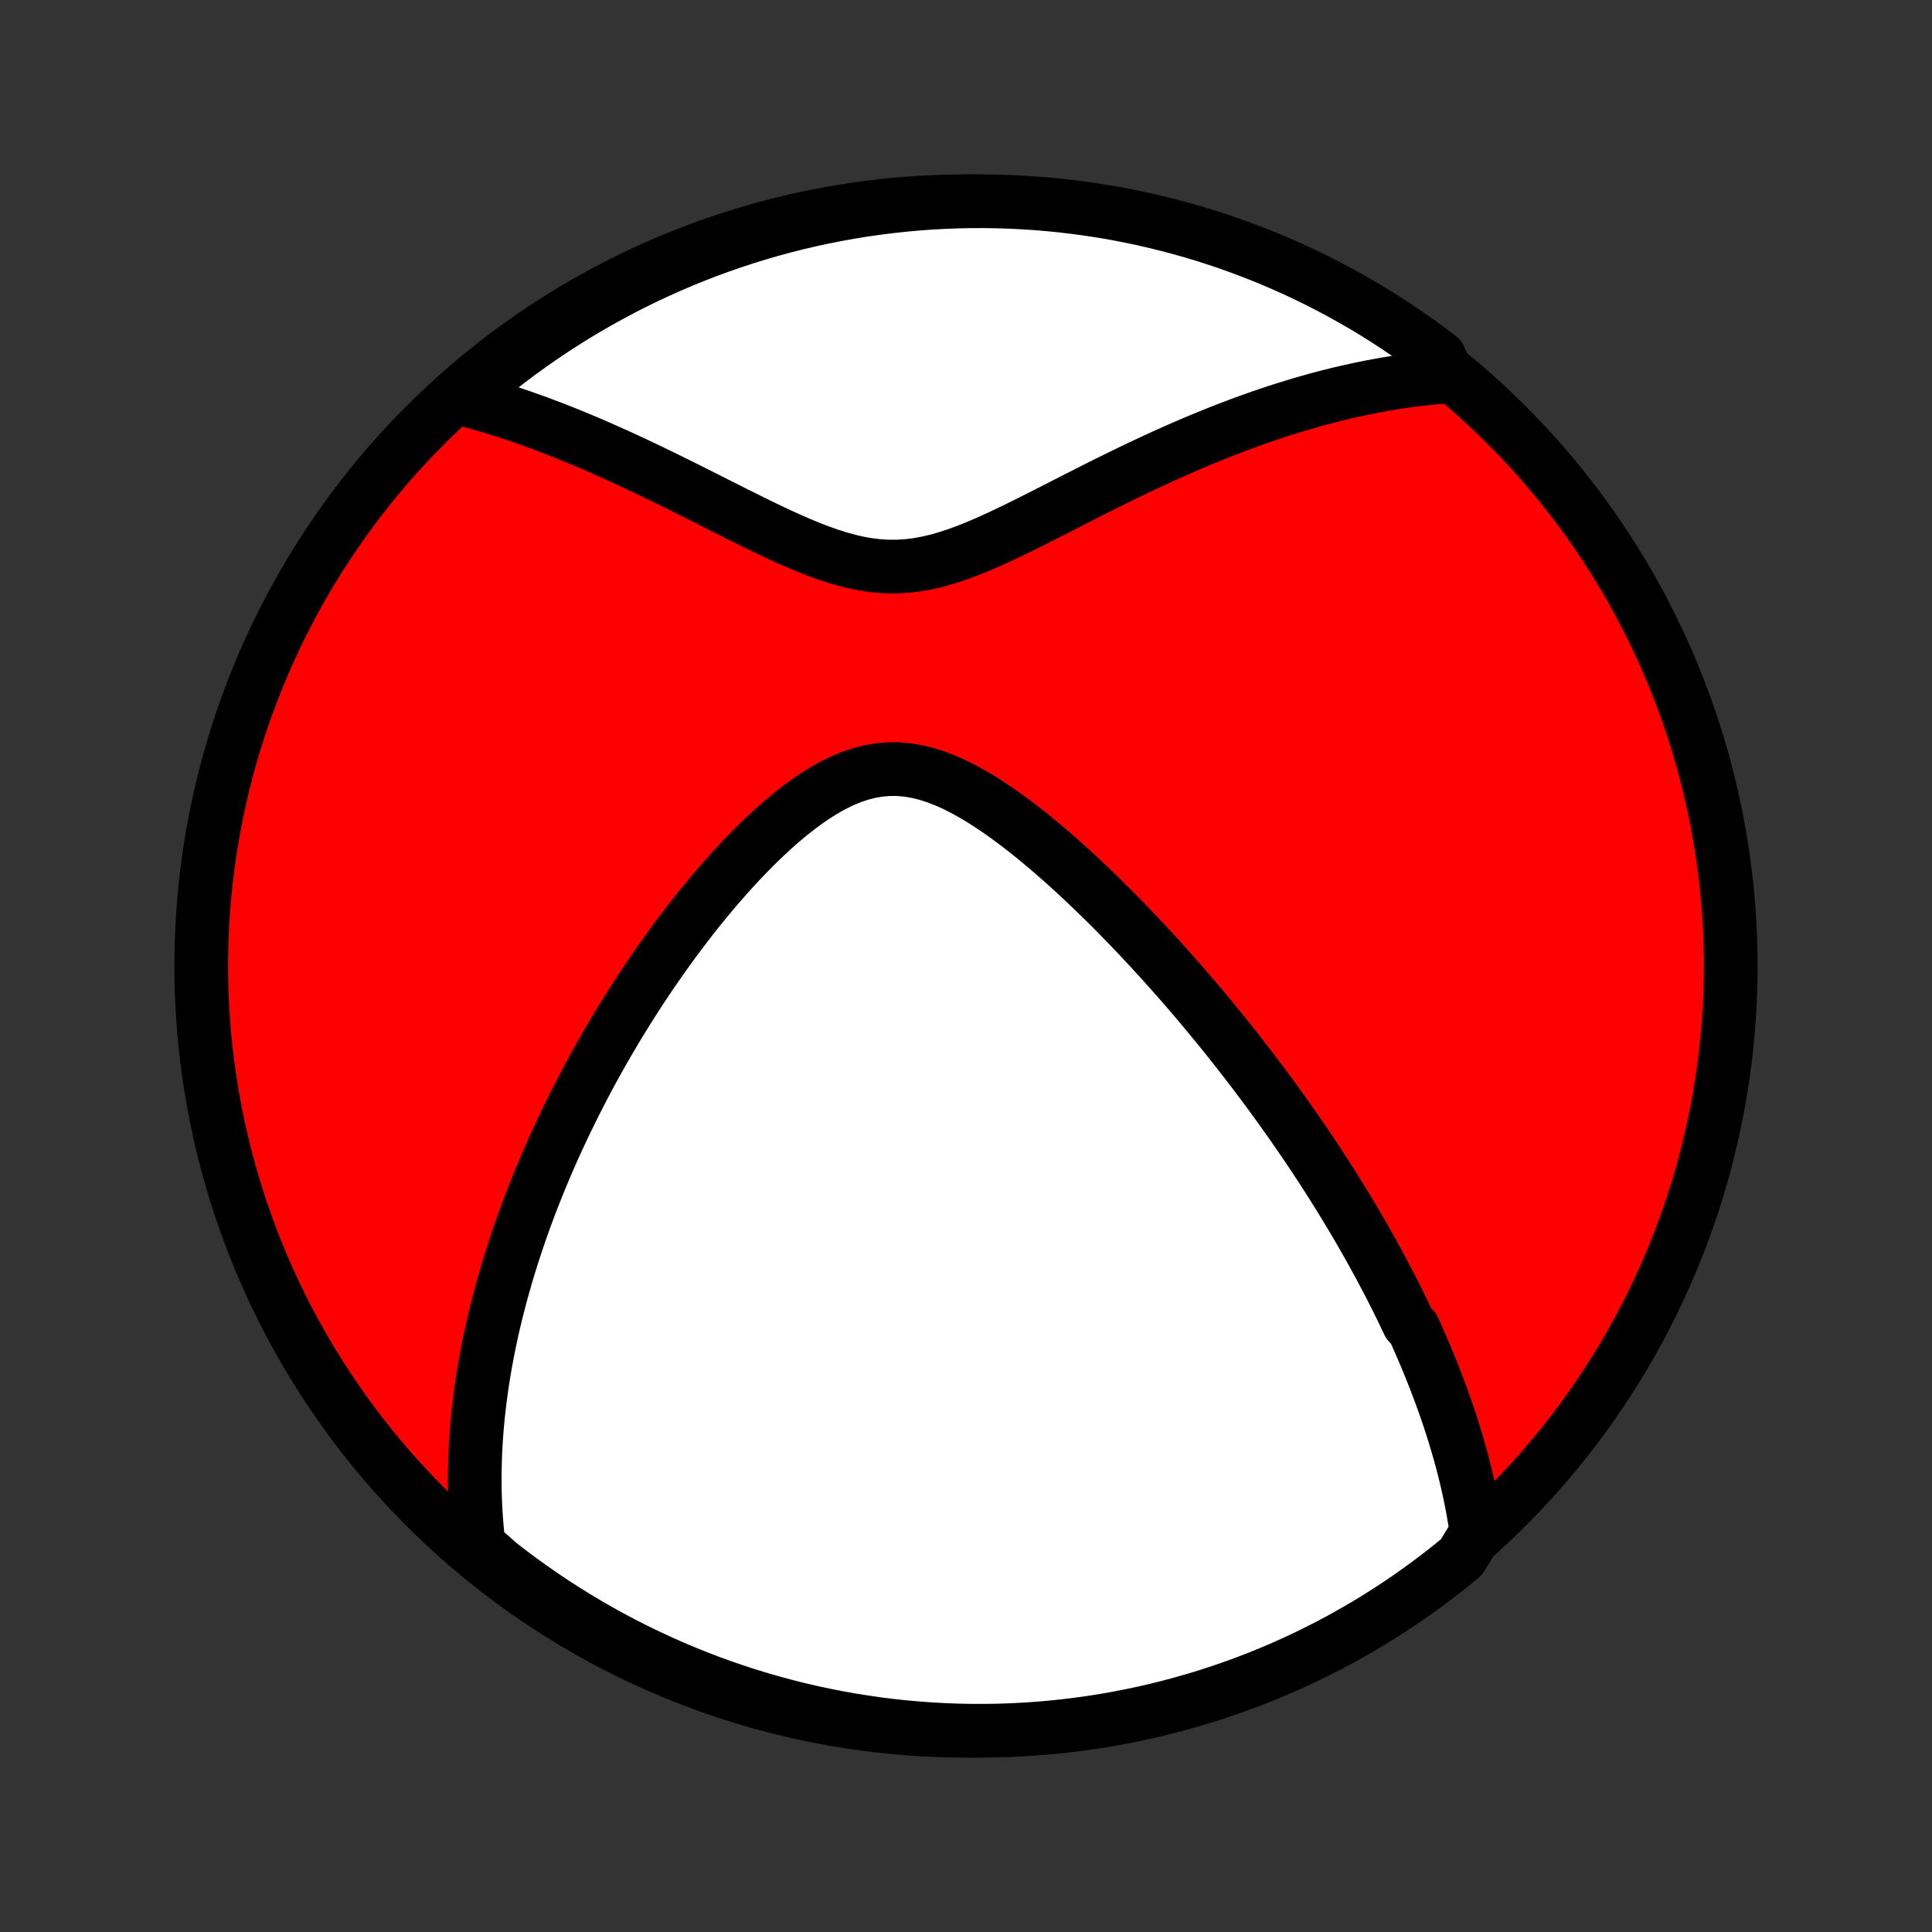 <?xml version="1.0" encoding="utf-8" standalone="no"?>
<!DOCTYPE svg PUBLIC "-//W3C//DTD SVG 1.1//EN"
  "http://www.w3.org/Graphics/SVG/1.1/DTD/svg11.dtd">
<!-- Created with matplotlib (http://matplotlib.org/) -->
<svg height="72pt" version="1.1" viewBox="0 0 72 72" width="72pt" xmlns="http://www.w3.org/2000/svg" xmlns:xlink="http://www.w3.org/1999/xlink">
 <rect x="0" y="0" width="72" height="72" fill="#333333" stroke="none"/>
 <defs>
  <style type="text/css">
*{stroke-linecap:butt;stroke-linejoin:round;}
  </style>
 </defs>
 <g id="figure_1">
  <g id="patch_1">
   <path d="
M0 72
L72 72
L72 0
L0 0
z
" style="fill:none;"/>
  </g>
  <g id="axes_1">
   <g id="PatchCollection_1">
    <defs>
     <path d="
M36 -7.5
C43.558 -7.5 50.808 -10.503 56.153 -15.848
C61.497 -21.192 64.5 -28.442 64.5 -36
C64.5 -43.558 61.497 -50.808 56.153 -56.153
C50.808 -61.497 43.558 -64.5 36 -64.5
C28.442 -64.5 21.192 -61.497 15.848 -56.153
C10.503 -50.808 7.5 -43.558 7.5 -36
C7.5 -28.442 10.503 -21.192 15.848 -15.848
C21.192 -10.503 28.442 -7.5 36 -7.5
z
" id="C0_0_a811fe30f3"/>
     <path d="
M55.027 -14.893
L54.992 -15.134
L54.954 -15.373
L54.914 -15.61
L54.872 -15.844
L54.827 -16.077
L54.779 -16.308
L54.73 -16.538
L54.679 -16.765
L54.625 -16.991
L54.57 -17.215
L54.513 -17.438
L54.453 -17.66
L54.393 -17.88
L54.33 -18.098
L54.266 -18.316
L54.2 -18.532
L54.133 -18.747
L54.064 -18.961
L53.994 -19.174
L53.922 -19.386
L53.849 -19.596
L53.774 -19.806
L53.698 -20.016
L53.621 -20.224
L53.542 -20.432
L53.462 -20.639
L53.381 -20.846
L53.298 -21.052
L53.214 -21.257
L53.129 -21.462
L53.042 -21.667
L52.954 -21.871
L52.864 -22.076
L52.774 -22.279
L52.682 -22.483
L52.493 -22.687
L52.397 -22.89
L52.3 -23.094
L52.201 -23.298
L52.1 -23.502
L51.999 -23.706
L51.895 -23.91
L51.791 -24.114
L51.684 -24.319
L51.576 -24.524
L51.467 -24.729
L51.356 -24.935
L51.243 -25.142
L51.129 -25.349
L51.013 -25.557
L50.895 -25.765
L50.776 -25.974
L50.654 -26.184
L50.531 -26.395
L50.406 -26.606
L50.279 -26.819
L50.15 -27.033
L50.019 -27.247
L49.886 -27.463
L49.75 -27.68
L49.613 -27.898
L49.473 -28.117
L49.331 -28.338
L49.187 -28.56
L49.04 -28.783
L48.891 -29.008
L48.739 -29.234
L48.585 -29.462
L48.428 -29.691
L48.268 -29.922
L48.106 -30.155
L47.94 -30.39
L47.772 -30.626
L47.601 -30.863
L47.426 -31.103
L47.249 -31.345
L47.068 -31.588
L46.884 -31.834
L46.697 -32.081
L46.506 -32.33
L46.312 -32.581
L46.114 -32.835
L45.913 -33.09
L45.708 -33.347
L45.499 -33.606
L45.286 -33.867
L45.069 -34.13
L44.849 -34.395
L44.624 -34.662
L44.395 -34.931
L44.162 -35.201
L43.925 -35.473
L43.683 -35.747
L43.437 -36.022
L43.187 -36.299
L42.933 -36.577
L42.674 -36.856
L42.41 -37.137
L42.142 -37.418
L41.87 -37.699
L41.593 -37.982
L41.312 -38.264
L41.026 -38.546
L40.736 -38.828
L40.441 -39.108
L40.142 -39.388
L39.839 -39.666
L39.532 -39.941
L39.22 -40.214
L38.905 -40.483
L38.586 -40.748
L38.262 -41.008
L37.936 -41.262
L37.605 -41.508
L37.272 -41.747
L36.935 -41.976
L36.596 -42.194
L36.254 -42.399
L35.91 -42.589
L35.564 -42.763
L35.216 -42.918
L34.867 -43.052
L34.516 -43.163
L34.166 -43.248
L33.815 -43.306
L33.464 -43.336
L33.114 -43.336
L32.766 -43.306
L32.419 -43.247
L32.075 -43.159
L31.732 -43.044
L31.393 -42.903
L31.057 -42.739
L30.724 -42.553
L30.396 -42.349
L30.071 -42.127
L29.751 -41.891
L29.435 -41.642
L29.123 -41.381
L28.817 -41.111
L28.515 -40.832
L28.218 -40.546
L27.926 -40.253
L27.64 -39.956
L27.359 -39.654
L27.083 -39.348
L26.812 -39.04
L26.547 -38.729
L26.287 -38.417
L26.032 -38.103
L25.783 -37.788
L25.539 -37.473
L25.3 -37.158
L25.067 -36.843
L24.839 -36.528
L24.616 -36.214
L24.398 -35.901
L24.185 -35.589
L23.977 -35.279
L23.774 -34.97
L23.576 -34.662
L23.383 -34.356
L23.194 -34.052
L23.01 -33.75
L22.831 -33.449
L22.656 -33.151
L22.485 -32.855
L22.319 -32.56
L22.156 -32.268
L21.998 -31.978
L21.844 -31.691
L21.694 -31.405
L21.548 -31.121
L21.405 -30.84
L21.266 -30.561
L21.131 -30.284
L20.999 -30.009
L20.871 -29.736
L20.746 -29.465
L20.624 -29.196
L20.505 -28.929
L20.39 -28.664
L20.278 -28.401
L20.168 -28.14
L20.062 -27.881
L19.959 -27.623
L19.858 -27.367
L19.76 -27.113
L19.665 -26.861
L19.572 -26.61
L19.482 -26.36
L19.395 -26.112
L19.31 -25.866
L19.227 -25.62
L19.147 -25.376
L19.07 -25.134
L18.994 -24.892
L18.921 -24.652
L18.85 -24.413
L18.782 -24.174
L18.715 -23.937
L18.651 -23.701
L18.589 -23.465
L18.529 -23.231
L18.471 -22.997
L18.415 -22.763
L18.361 -22.531
L18.31 -22.299
L18.26 -22.067
L18.212 -21.836
L18.167 -21.605
L18.123 -21.375
L18.082 -21.145
L18.042 -20.915
L18.005 -20.685
L17.969 -20.455
L17.936 -20.226
L17.904 -19.996
L17.875 -19.766
L17.848 -19.537
L17.822 -19.306
L17.799 -19.076
L17.778 -18.846
L17.76 -18.615
L17.743 -18.384
L17.729 -18.152
L17.717 -17.919
L17.707 -17.686
L17.7 -17.453
L17.695 -17.219
L17.692 -16.984
L17.693 -16.748
L17.695 -16.511
L17.701 -16.273
L17.709 -16.035
L17.72 -15.795
L17.734 -15.554
L17.751 -15.312
L17.771 -15.069
L17.794 -14.824
L17.82 -14.578
L17.85 -14.331
L18.209 -14.082
L18.6 -13.735
L18.996 -13.428
L19.398 -13.128
L19.805 -12.835
L20.217 -12.549
L20.633 -12.27
L21.055 -11.998
L21.48 -11.733
L21.91 -11.476
L22.345 -11.226
L22.784 -10.984
L23.226 -10.75
L23.673 -10.523
L24.123 -10.304
L24.577 -10.093
L25.035 -9.889
L25.495 -9.694
L25.959 -9.507
L26.427 -9.327
L26.896 -9.156
L27.369 -8.993
L27.845 -8.838
L28.322 -8.692
L28.802 -8.554
L29.285 -8.424
L29.769 -8.302
L30.256 -8.189
L30.744 -8.085
L31.233 -7.989
L31.724 -7.901
L32.217 -7.823
L32.71 -7.752
L33.205 -7.69
L33.7 -7.637
L34.197 -7.593
L34.693 -7.557
L35.19 -7.53
L35.688 -7.511
L36.185 -7.502
L36.682 -7.501
L37.179 -7.508
L37.676 -7.524
L38.173 -7.549
L38.668 -7.583
L39.163 -7.625
L39.657 -7.676
L40.15 -7.736
L40.641 -7.804
L41.131 -7.88
L41.62 -7.966
L42.106 -8.06
L42.591 -8.162
L43.074 -8.273
L43.555 -8.392
L44.033 -8.52
L44.509 -8.656
L44.983 -8.8
L45.453 -8.953
L45.921 -9.114
L46.386 -9.283
L46.848 -9.46
L47.306 -9.645
L47.761 -9.838
L48.212 -10.04
L48.66 -10.249
L49.103 -10.466
L49.543 -10.691
L49.979 -10.923
L50.41 -11.164
L50.837 -11.411
L51.259 -11.666
L51.677 -11.929
L52.09 -12.199
L52.498 -12.476
L52.901 -12.761
L53.299 -13.052
L53.692 -13.351
L54.079 -13.656
L54.461 -13.968
z
" id="C0_1_3fb72adde9"/>
     <path d="
M53.953 -57.967
L53.699 -57.948
L53.444 -57.926
L53.187 -57.9
L52.928 -57.871
L52.667 -57.84
L52.404 -57.804
L52.139 -57.766
L51.873 -57.724
L51.603 -57.679
L51.332 -57.63
L51.059 -57.578
L50.783 -57.523
L50.504 -57.464
L50.224 -57.401
L49.94 -57.335
L49.654 -57.264
L49.366 -57.191
L49.075 -57.113
L48.781 -57.031
L48.484 -56.945
L48.185 -56.855
L47.882 -56.761
L47.577 -56.663
L47.269 -56.561
L46.958 -56.455
L46.644 -56.344
L46.327 -56.229
L46.007 -56.109
L45.684 -55.986
L45.358 -55.857
L45.029 -55.724
L44.698 -55.587
L44.363 -55.446
L44.026 -55.3
L43.685 -55.149
L43.342 -54.995
L42.996 -54.836
L42.648 -54.673
L42.296 -54.507
L41.943 -54.336
L41.587 -54.162
L41.229 -53.985
L40.868 -53.804
L40.506 -53.621
L40.141 -53.436
L39.775 -53.249
L39.408 -53.062
L39.039 -52.873
L38.668 -52.685
L38.297 -52.499
L37.925 -52.315
L37.552 -52.135
L37.178 -51.959
L36.804 -51.79
L36.43 -51.63
L36.056 -51.479
L35.682 -51.341
L35.308 -51.218
L34.935 -51.111
L34.562 -51.023
L34.19 -50.955
L33.818 -50.909
L33.447 -50.886
L33.077 -50.887
L32.707 -50.91
L32.338 -50.956
L31.97 -51.022
L31.602 -51.108
L31.236 -51.21
L30.87 -51.328
L30.506 -51.458
L30.143 -51.599
L29.782 -51.749
L29.422 -51.906
L29.063 -52.069
L28.707 -52.237
L28.353 -52.407
L28 -52.58
L27.651 -52.753
L27.303 -52.927
L26.958 -53.101
L26.616 -53.273
L26.277 -53.445
L25.94 -53.614
L25.607 -53.781
L25.276 -53.946
L24.949 -54.107
L24.625 -54.266
L24.304 -54.421
L23.987 -54.573
L23.672 -54.722
L23.361 -54.867
L23.054 -55.008
L22.75 -55.145
L22.449 -55.279
L22.152 -55.409
L21.858 -55.535
L21.567 -55.657
L21.28 -55.775
L20.996 -55.89
L20.715 -56
L20.438 -56.107
L20.163 -56.21
L19.892 -56.31
L19.624 -56.405
L19.359 -56.498
L19.097 -56.586
L18.838 -56.671
L18.581 -56.753
L18.328 -56.831
L18.077 -56.906
L17.829 -56.977
L17.584 -57.045
L17.341 -57.11
L17.394 -57.172
L17.774 -57.589
L18.159 -57.91
L18.55 -58.225
L18.946 -58.533
L19.347 -58.834
L19.753 -59.128
L20.164 -59.415
L20.58 -59.695
L21.001 -59.968
L21.426 -60.234
L21.855 -60.492
L22.29 -60.742
L22.728 -60.985
L23.17 -61.221
L23.616 -61.449
L24.066 -61.669
L24.519 -61.881
L24.976 -62.085
L25.437 -62.282
L25.9 -62.47
L26.367 -62.65
L26.836 -62.823
L27.309 -62.987
L27.784 -63.142
L28.261 -63.29
L28.741 -63.429
L29.223 -63.56
L29.707 -63.683
L30.194 -63.797
L30.681 -63.902
L31.171 -63.999
L31.662 -64.088
L32.154 -64.168
L32.648 -64.239
L33.142 -64.302
L33.637 -64.356
L34.133 -64.402
L34.63 -64.439
L35.127 -64.467
L35.624 -64.487
L36.122 -64.498
L36.619 -64.5
L37.116 -64.493
L37.613 -64.478
L38.109 -64.454
L38.605 -64.422
L39.1 -64.381
L39.594 -64.331
L40.087 -64.272
L40.578 -64.206
L41.069 -64.13
L41.557 -64.046
L42.044 -63.953
L42.53 -63.852
L43.013 -63.742
L43.494 -63.624
L43.972 -63.497
L44.449 -63.362
L44.923 -63.219
L45.394 -63.067
L45.862 -62.907
L46.327 -62.739
L46.789 -62.563
L47.248 -62.379
L47.703 -62.187
L48.155 -61.986
L48.603 -61.778
L49.047 -61.562
L49.487 -61.338
L49.923 -61.107
L50.355 -60.867
L50.783 -60.621
L51.206 -60.366
L51.624 -60.105
L52.038 -59.836
L52.446 -59.559
L52.85 -59.276
L53.249 -58.985
L53.642 -58.688
z
" id="C0_2_54242a9fc6"/>
    </defs>
    <g clip-path="url(#p1bffca34e9)">
     <use style="fill:#ff0000;stroke:#000000;stroke-width:2.0;" x="0.0" xlink:href="#C0_0_a811fe30f3" y="72.0"/>
    </g>
    <g clip-path="url(#p1bffca34e9)">
     <use style="fill:#ffffff;stroke:#000000;stroke-width:2.0;" x="0.0" xlink:href="#C0_1_3fb72adde9" y="72.0"/>
    </g>
    <g clip-path="url(#p1bffca34e9)">
     <use style="fill:#ffffff;stroke:#000000;stroke-width:2.0;" x="0.0" xlink:href="#C0_2_54242a9fc6" y="72.0"/>
    </g>
   </g>
  </g>
 </g>
 <defs>
  <clipPath id="p1bffca34e9">
   <rect height="72.0" width="72.0" x="0.0" y="0.0"/>
  </clipPath>
 </defs>
</svg>
